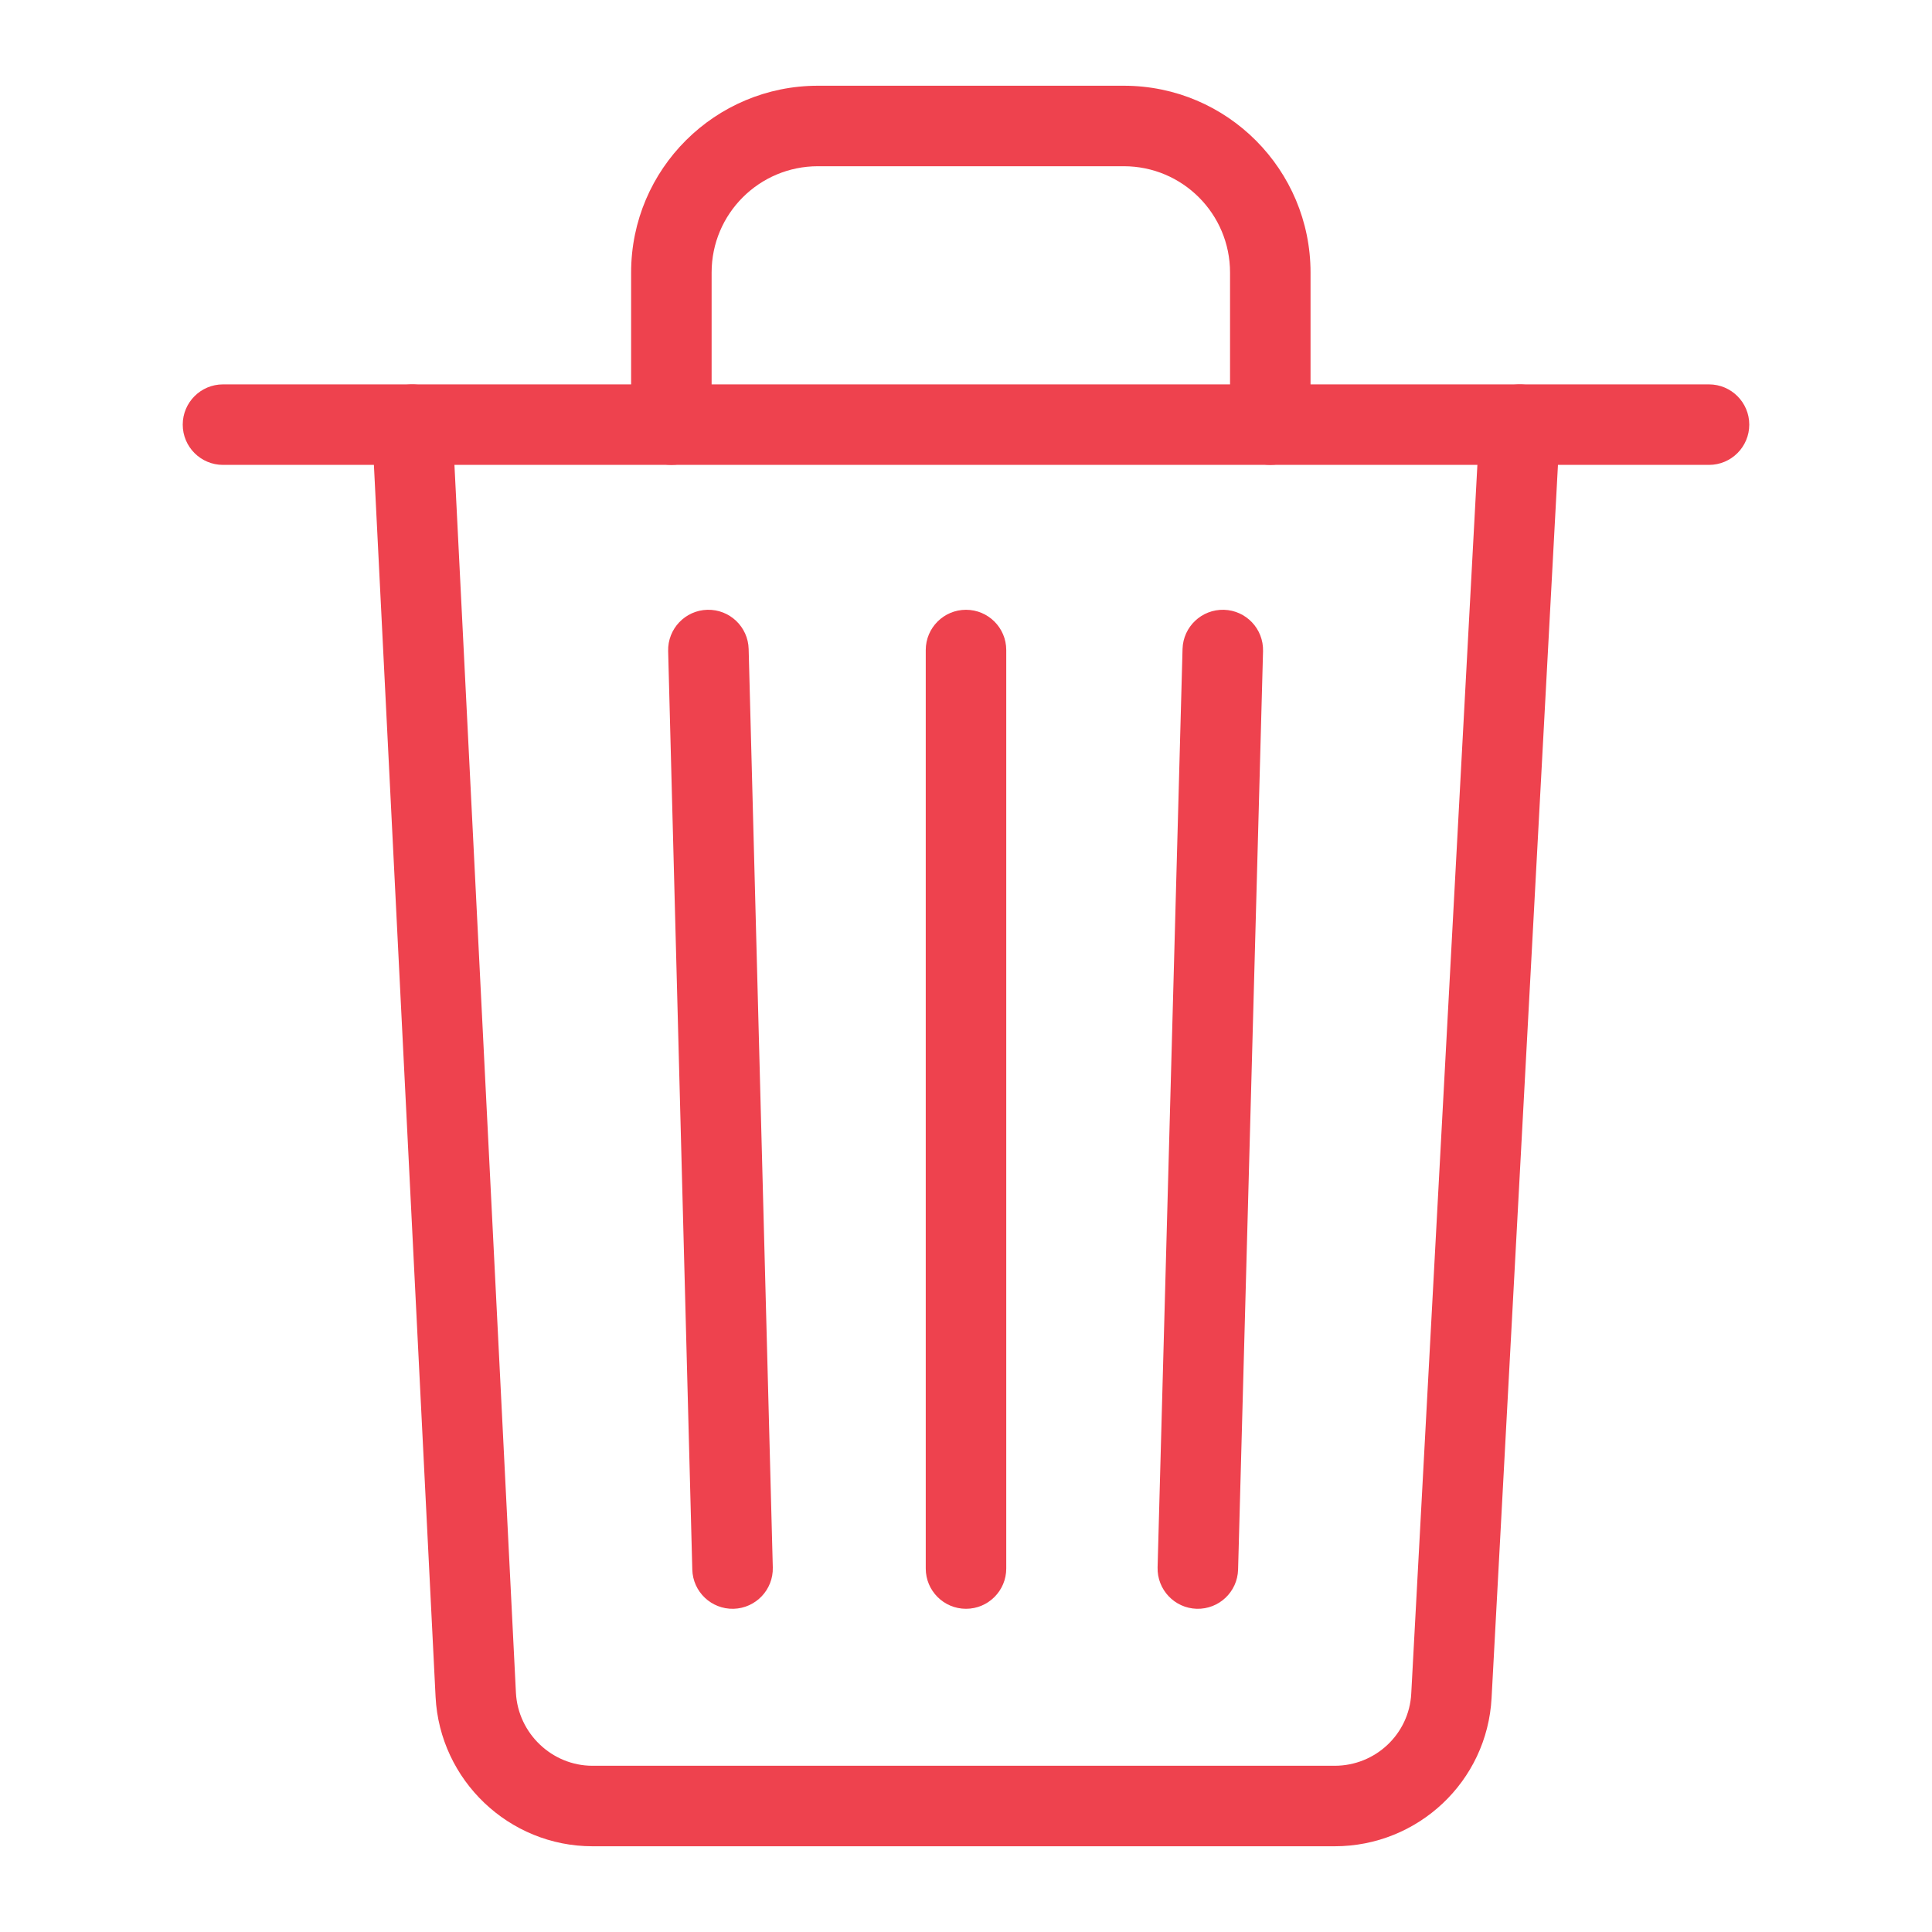<svg width="24" height="24" viewBox="0 0 24 24" fill="none" xmlns="http://www.w3.org/2000/svg">
<g id="icon/ic_trash">
<g id="Vector">
<path fill-rule="evenodd" clip-rule="evenodd" d="M18.907 4.776C19.183 4.791 19.394 5.026 19.379 5.302L18.529 21.091C18.475 22.13 17.613 22.935 16.58 22.935H7.36C6.323 22.935 5.464 22.115 5.411 21.081L4.621 5.3C4.607 5.024 4.819 4.789 5.095 4.776C5.371 4.762 5.606 4.974 5.619 5.25L6.409 21.029C6.436 21.534 6.858 21.935 7.36 21.935H16.58C17.087 21.935 17.505 21.54 17.531 21.039L18.381 5.248C18.396 4.972 18.631 4.761 18.907 4.776Z" fill="#EE424E"/>
<path fill-rule="evenodd" clip-rule="evenodd" d="M2.27 5.275C2.27 4.999 2.494 4.775 2.77 4.775H21.23C21.506 4.775 21.73 4.999 21.73 5.275C21.73 5.551 21.506 5.775 21.23 5.775H2.77C2.494 5.775 2.27 5.551 2.27 5.275Z" fill="#EE424E"/>
<path fill-rule="evenodd" clip-rule="evenodd" d="M7.84 3.385C7.84 2.097 8.886 1.065 10.16 1.065H13.96C15.248 1.065 16.28 2.111 16.28 3.385V5.275C16.28 5.551 16.056 5.775 15.78 5.775C15.504 5.775 15.28 5.551 15.28 5.275V3.385C15.28 2.659 14.692 2.065 13.96 2.065H10.16C9.434 2.065 8.84 2.653 8.84 3.385V5.275C8.84 5.551 8.616 5.775 8.34 5.775C8.064 5.775 7.84 5.551 7.84 5.275V3.385Z" fill="#EE424E"/>
<path fill-rule="evenodd" clip-rule="evenodd" d="M8.787 7.575C9.063 7.568 9.293 7.786 9.3 8.062L9.6 19.472C9.607 19.748 9.389 19.977 9.113 19.985C8.837 19.992 8.607 19.774 8.6 19.498L8.3 8.088C8.293 7.812 8.511 7.582 8.787 7.575Z" fill="#EE424E"/>
<path fill-rule="evenodd" clip-rule="evenodd" d="M12 7.575C12.276 7.575 12.5 7.799 12.5 8.075V19.485C12.5 19.761 12.276 19.985 12 19.985C11.724 19.985 11.5 19.761 11.5 19.485V8.075C11.5 7.799 11.724 7.575 12 7.575Z" fill="#EE424E"/>
<path fill-rule="evenodd" clip-rule="evenodd" d="M15.204 7.575C15.48 7.583 15.697 7.812 15.69 8.089L15.38 19.498C15.372 19.775 15.143 19.992 14.866 19.985C14.59 19.977 14.373 19.747 14.38 19.471L14.69 8.061C14.698 7.785 14.928 7.568 15.204 7.575Z" fill="#EE424E"/>
</g>
</g>
</svg>
